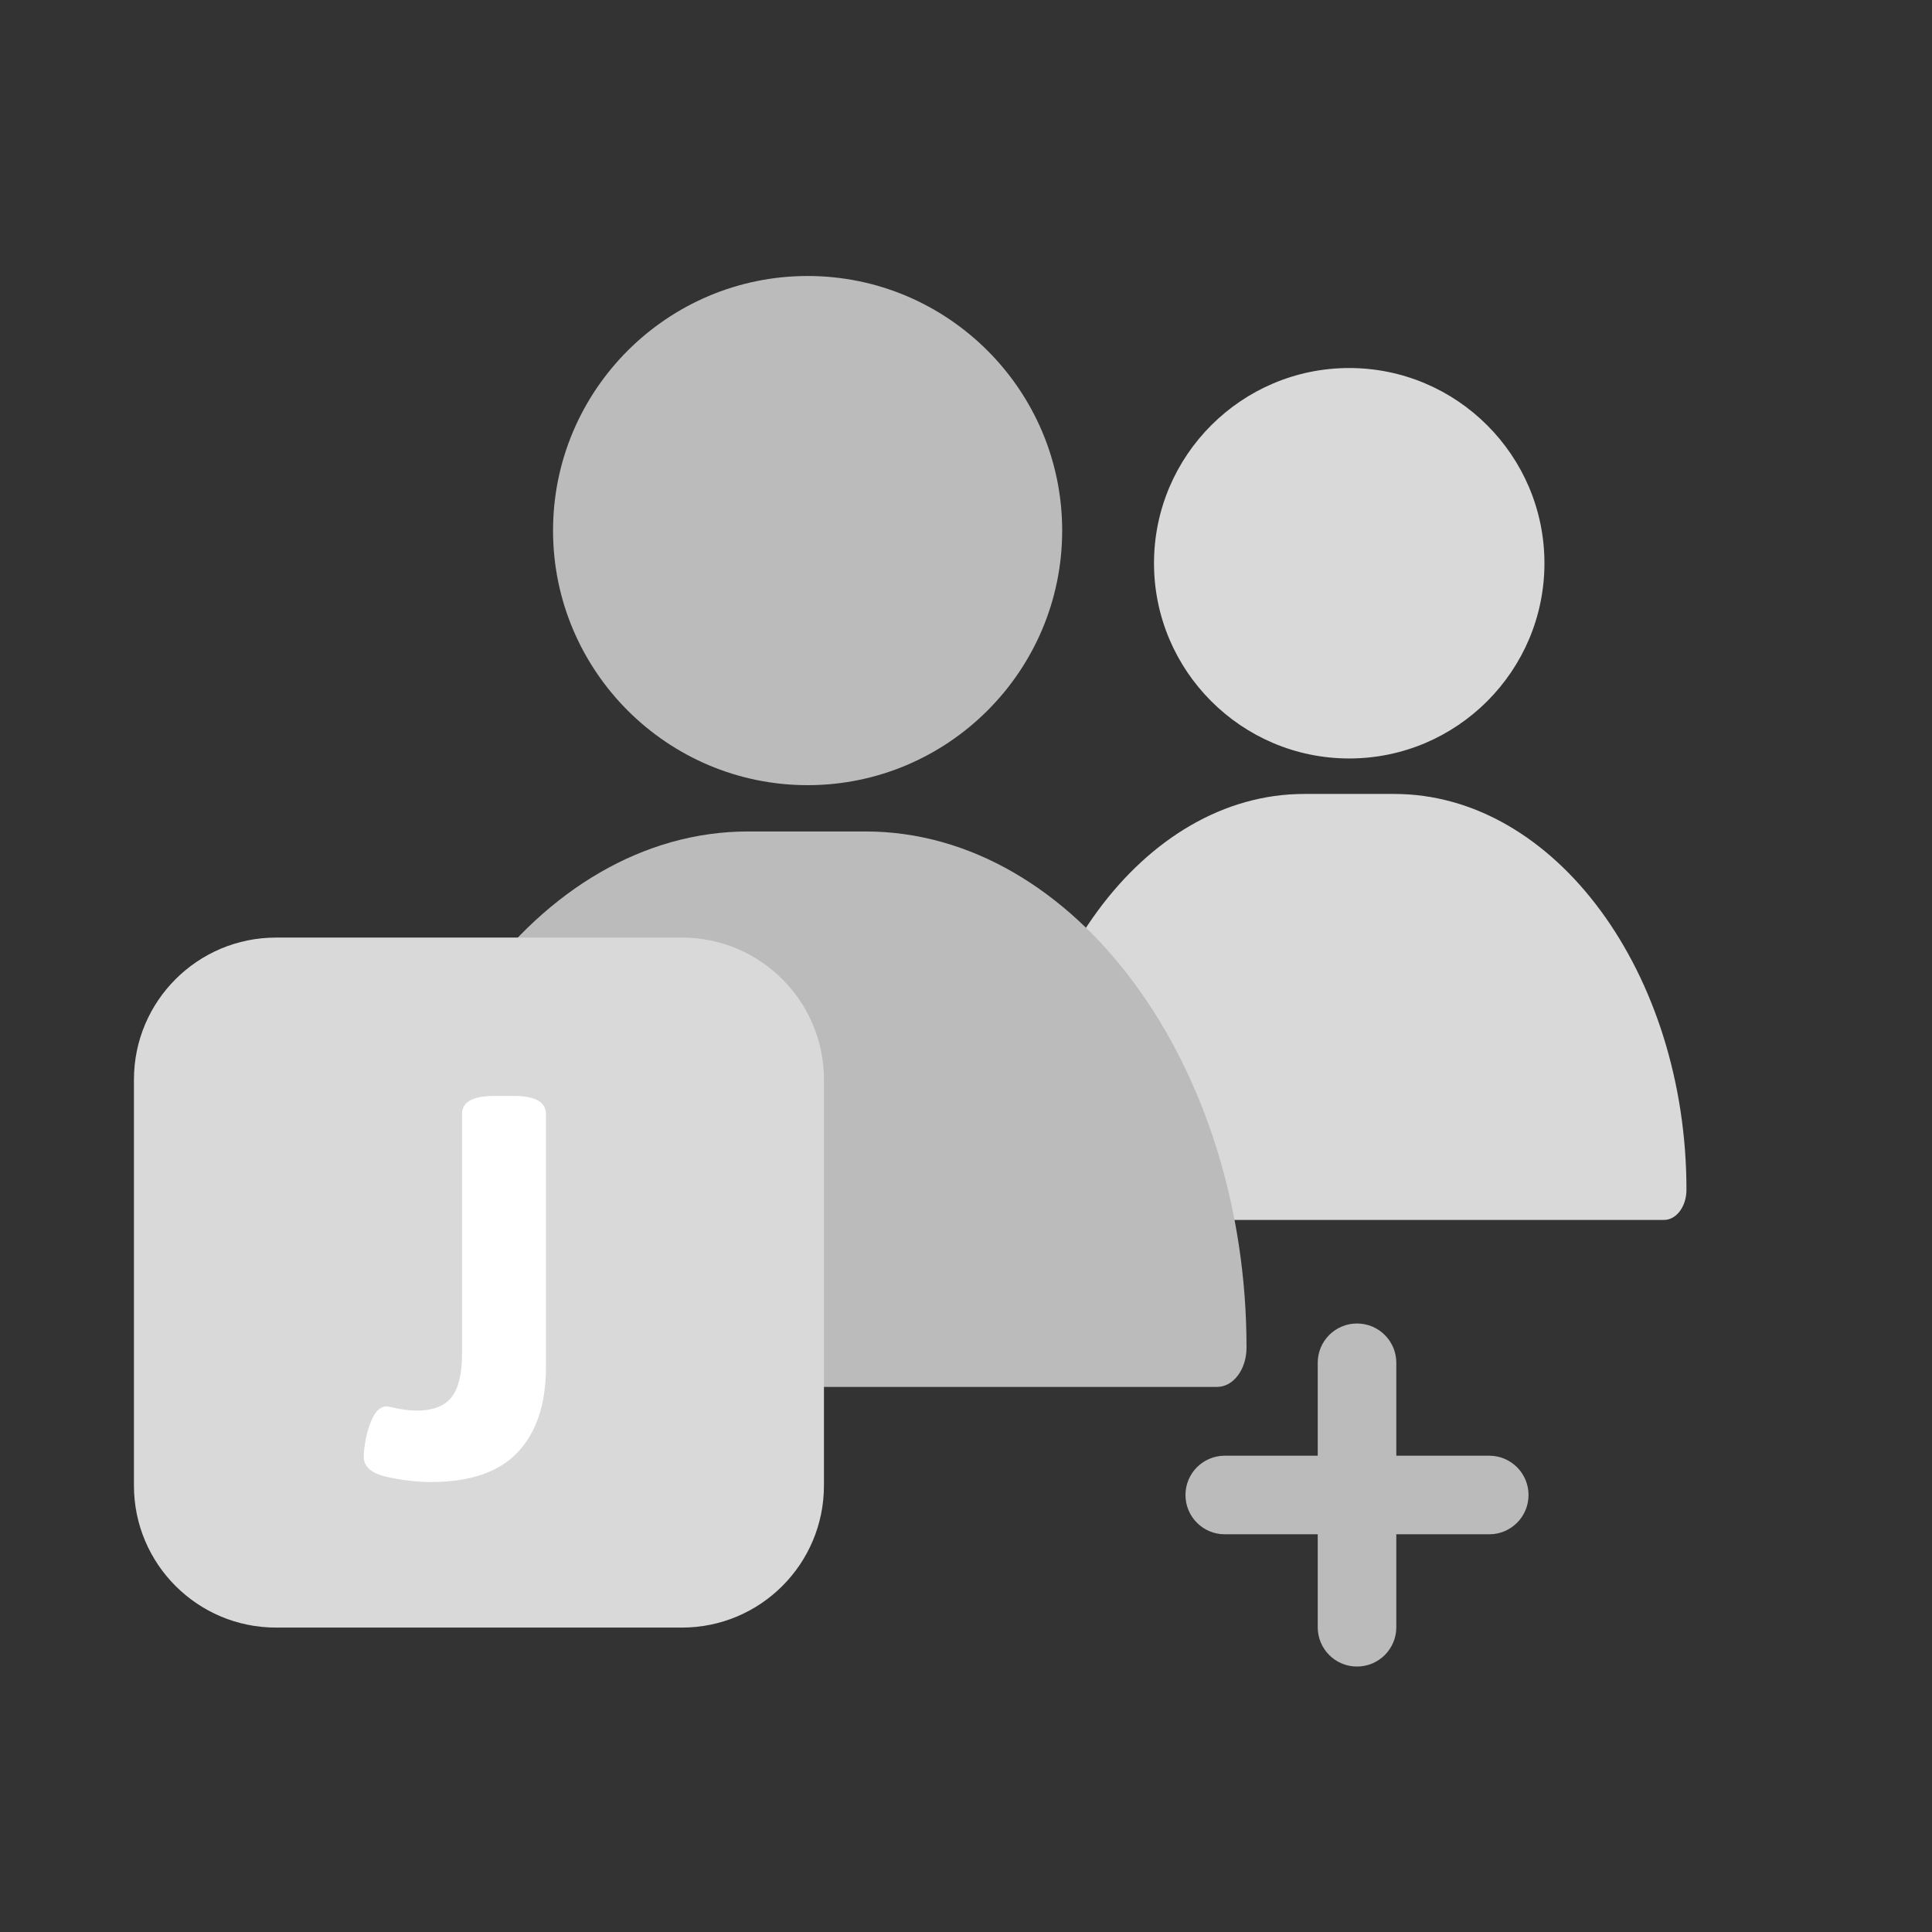 <svg width="55" height="55" viewBox="0 0 55 55" fill="none" xmlns="http://www.w3.org/2000/svg">
<rect x="0" y="0" width="55" height="55" fill="#333333" stroke="none"/>
<path d="M32.852 16.034C32.852 19.099 35.345 21.592 38.409 21.592C41.474 21.592 43.967 19.099 43.967 16.034C43.967 12.97 41.474 10.477 38.409 10.477C35.345 10.477 32.852 12.97 32.852 16.034Z" fill="#D9D9D9"/>
<path d="M28.81 33.871C28.81 34.345 29.096 34.729 29.45 34.729H47.37C47.724 34.729 48.01 34.345 48.01 33.871C48.01 27.721 44.278 22.602 39.69 22.602H37.13C32.542 22.602 28.81 27.721 28.81 33.871Z" fill="#D9D9D9"/>
<path d="M15.744 15.104C15.744 19.101 18.995 22.352 22.991 22.352C26.987 22.352 30.238 19.101 30.238 15.104C30.238 11.108 26.987 7.857 22.991 7.857C18.995 7.857 15.744 11.108 15.744 15.104Z" fill="#BBBBBB"/>
<path d="M10.45 38.363C10.45 38.981 10.823 39.482 11.285 39.482H34.651C35.112 39.482 35.486 38.981 35.486 38.363C35.486 30.344 30.619 23.67 24.637 23.67H21.299C15.317 23.67 10.45 30.344 10.45 38.363Z" fill="#BBBBBB"/>
<path d="M42.396 41.591H39.613C39.606 41.591 39.6 41.585 39.6 41.578V38.795C39.6 38.26 39.166 37.827 38.631 37.827C38.096 37.827 37.663 38.26 37.663 38.795V41.578C37.663 41.585 37.657 41.591 37.649 41.591H34.866C34.331 41.591 33.898 42.025 33.898 42.56C33.898 43.095 34.331 43.528 34.866 43.528H37.649C37.657 43.528 37.663 43.535 37.663 43.542V46.325C37.663 46.86 38.096 47.293 38.631 47.293C39.166 47.293 39.6 46.86 39.6 46.325V43.542C39.6 43.535 39.606 43.528 39.613 43.528H42.396C42.931 43.528 43.364 43.095 43.364 42.56C43.364 42.025 42.931 41.591 42.396 41.591Z" fill="#BBBBBB" stroke="#BBBBBB" stroke-width="0.3"/>
<path d="M3.813 30.735C3.813 28.502 5.624 26.691 7.858 26.691H19.412C21.646 26.691 23.456 28.502 23.456 30.735V42.29C23.456 44.524 21.646 46.334 19.412 46.334H7.858C5.624 46.334 3.813 44.524 3.813 42.29V30.735Z" fill="#D9D9D9"/>
<path d="M12.267 42.19C11.867 42.19 11.447 42.141 11.007 42.042C10.572 41.944 10.355 41.753 10.355 41.469C10.355 41.342 10.375 41.168 10.416 40.948C10.462 40.722 10.532 40.516 10.624 40.331C10.723 40.145 10.844 40.047 10.989 40.035C11.018 40.035 11.085 40.047 11.189 40.07C11.438 40.128 11.658 40.157 11.849 40.157C12.319 40.157 12.652 40.032 12.849 39.783C13.051 39.529 13.153 39.117 13.153 38.55V31.712C13.153 31.37 13.46 31.199 14.074 31.199H14.621C15.235 31.199 15.542 31.37 15.542 31.712V38.932C15.542 39.963 15.276 40.765 14.743 41.339C14.21 41.906 13.384 42.19 12.267 42.19Z" fill="white"/>
</svg>
